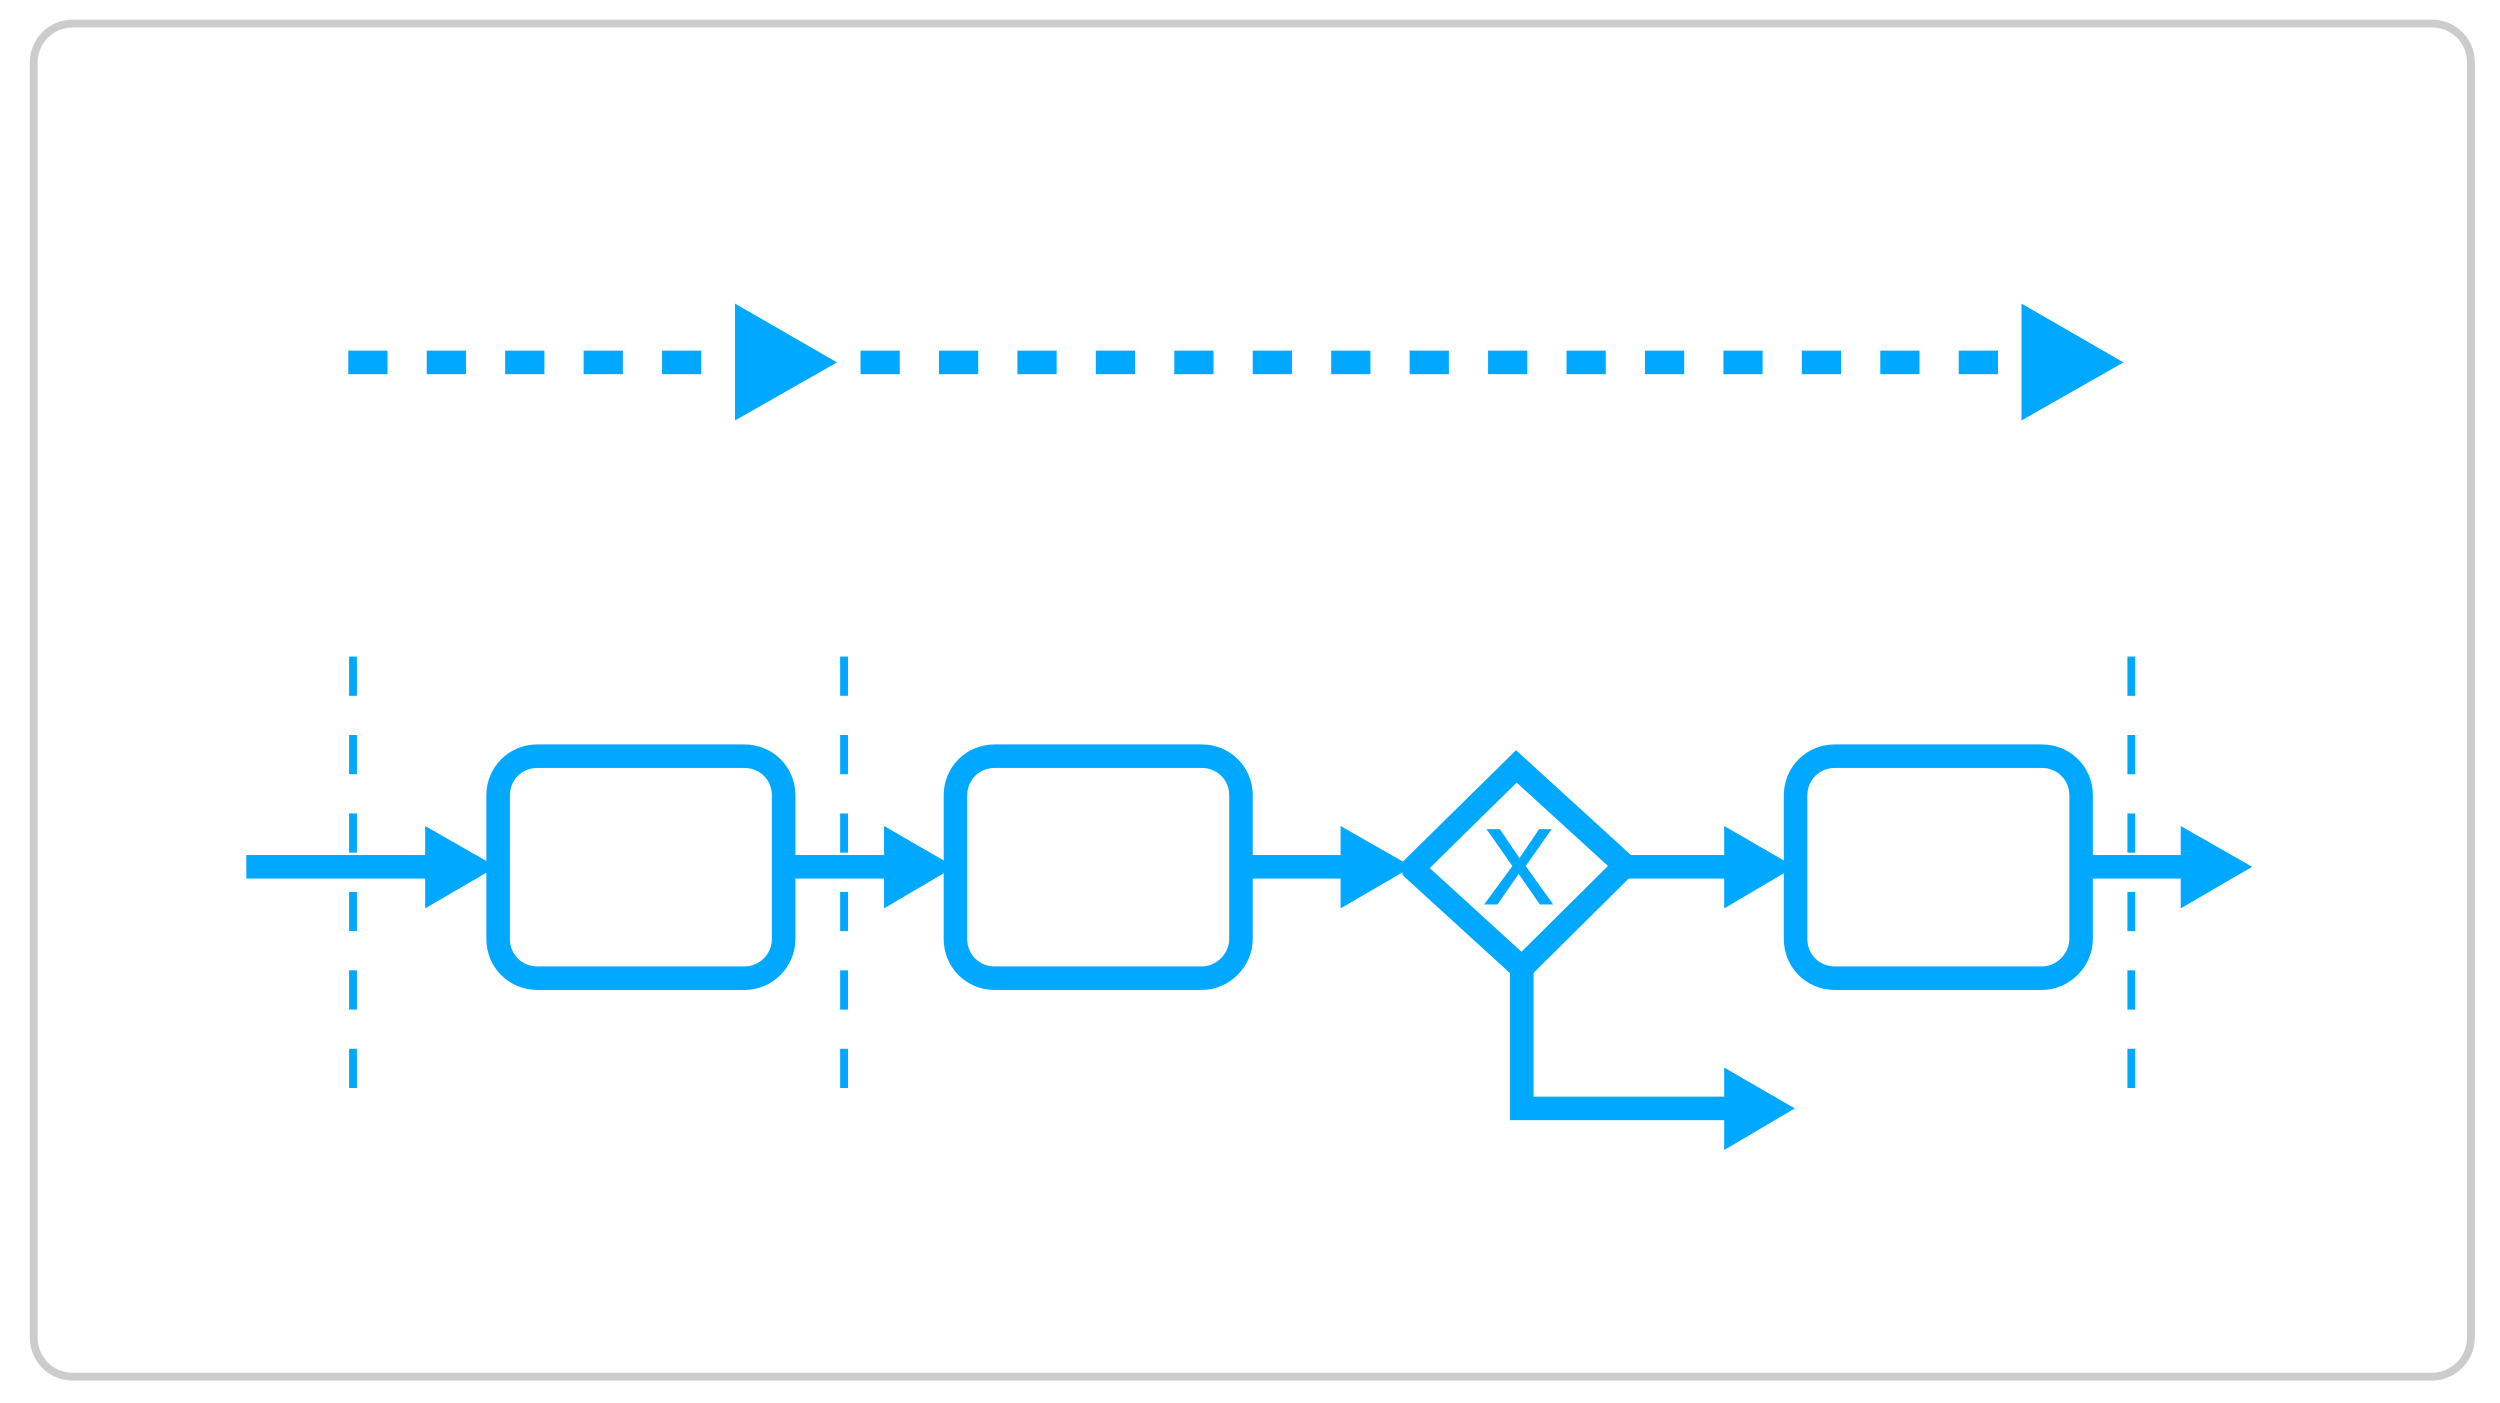 <?xml version="1.0" encoding="utf-8"?>
<!-- Generator: Adobe Illustrator 22.0.0, SVG Export Plug-In . SVG Version: 6.00 Build 0)  -->
<svg version="1.1" id="Ebene_1" xmlns="http://www.w3.org/2000/svg" xmlns:xlink="http://www.w3.org/1999/xlink" x="0px" y="0px"
	 viewBox="0 0 318.7 178.8" style="enable-background:new 0 0 318.7 178.8;" xml:space="preserve">
<style type="text/css">
	.st0{fill:none;stroke:#CCCCCC;stroke-miterlimit:10;}
	.st1{fill:none;stroke:#00A8FF;stroke-width:3;stroke-miterlimit:10;stroke-dasharray:5,5;}
	.st2{fill:#00A8FF;}
	.st3{fill:none;stroke:#00A8FF;stroke-miterlimit:10;stroke-dasharray:5;}
	.st4{fill:none;stroke:#00A8FF;stroke-width:3;stroke-miterlimit:10;}
	.st5{fill:none;stroke:#00A8FF;stroke-width:3;stroke-linecap:round;stroke-miterlimit:10;}
</style>
<path class="st0" d="M310,175.5H9.3c-2.8,0-5-2.2-5-5V8c0-2.8,2.2-5,5-5H310c2.8,0,5,2.2,5,5v162.5C315,173.2,312.8,175.5,310,175.5
	z"/>
<g>
	<g>
		<line class="st1" x1="44.4" y1="46.2" x2="95.9" y2="46.2"/>
		<g>
			<polygon class="st2" points="93.7,53.6 106.7,46.2 93.7,38.7 			"/>
		</g>
	</g>
</g>
<line class="st3" x1="45" y1="138.7" x2="45" y2="81.4"/>
<line class="st3" x1="107.6" y1="138.7" x2="107.6" y2="81.4"/>
<line class="st3" x1="271.7" y1="138.7" x2="271.7" y2="81.4"/>
<g>
	<g>
		<line class="st1" x1="109.7" y1="46.2" x2="259.9" y2="46.2"/>
		<g>
			<polygon class="st2" points="257.7,53.6 270.7,46.2 257.7,38.7 			"/>
		</g>
	</g>
</g>
<path class="st4" d="M94.9,124.7H68.5c-2.8,0-5-2.2-5-5v-18.3c0-2.8,2.2-5,5-5h26.4c2.8,0,5,2.2,5,5v18.3
	C99.9,122.4,97.7,124.7,94.9,124.7z"/>
<path class="st4" d="M153.2,124.7h-26.4c-2.8,0-5-2.2-5-5v-18.3c0-2.8,2.2-5,5-5h26.4c2.8,0,5,2.2,5,5v18.3
	C158.2,122.4,155.9,124.7,153.2,124.7z"/>
<path class="st4" d="M260.3,124.7h-26.4c-2.8,0-5-2.2-5-5v-18.3c0-2.8,2.2-5,5-5h26.4c2.8,0,5,2.2,5,5v18.3
	C265.3,122.4,263,124.7,260.3,124.7z"/>
<g>
	<g>
		<line class="st4" x1="99.9" y1="110.5" x2="114.2" y2="110.5"/>
		<g>
			<polygon class="st2" points="112.7,115.8 121.7,110.5 112.7,105.3 			"/>
		</g>
	</g>
</g>
<g>
	<g>
		<line class="st4" x1="158.2" y1="110.5" x2="172.5" y2="110.5"/>
		<g>
			<polygon class="st2" points="170.9,115.8 180,110.5 170.9,105.3 			"/>
		</g>
	</g>
</g>
<g>
	<g>
		<line class="st4" x1="207" y1="110.5" x2="221.3" y2="110.5"/>
		<g>
			<polygon class="st2" points="219.8,115.8 228.8,110.5 219.8,105.3 			"/>
		</g>
	</g>
</g>
<g>
	<g>
		<line class="st4" x1="265.3" y1="110.5" x2="279.6" y2="110.5"/>
		<g>
			<polygon class="st2" points="278,115.8 287.1,110.5 278,105.3 			"/>
		</g>
	</g>
</g>
<g>
	<g>
		<polyline class="st4" points="221.3,141.3 194,141.3 194,123.4 		"/>
		<g>
			<polygon class="st2" points="219.8,136.1 228.8,141.3 219.8,146.6 			"/>
		</g>
	</g>
</g>
<g>
	<g>
		<line class="st4" x1="31.4" y1="110.5" x2="55.7" y2="110.5"/>
		<g>
			<polygon class="st2" points="54.2,115.8 63.3,110.5 54.2,105.3 			"/>
		</g>
	</g>
</g>
<polygon class="st5" points="180.3,110.9 194,123.4 207,110.5 207,110.2 193.3,97.7 180.3,110.5 "/>
<g>
	<path class="st2" d="M192.8,110.4l-3.3-4.7h1.7l2.5,3.7l2.5-3.7h1.6l-3.3,4.7l3.5,4.9h-1.7l-2.7-3.9l-2.7,3.9h-1.7L192.8,110.4z"/>
</g>
</svg>
